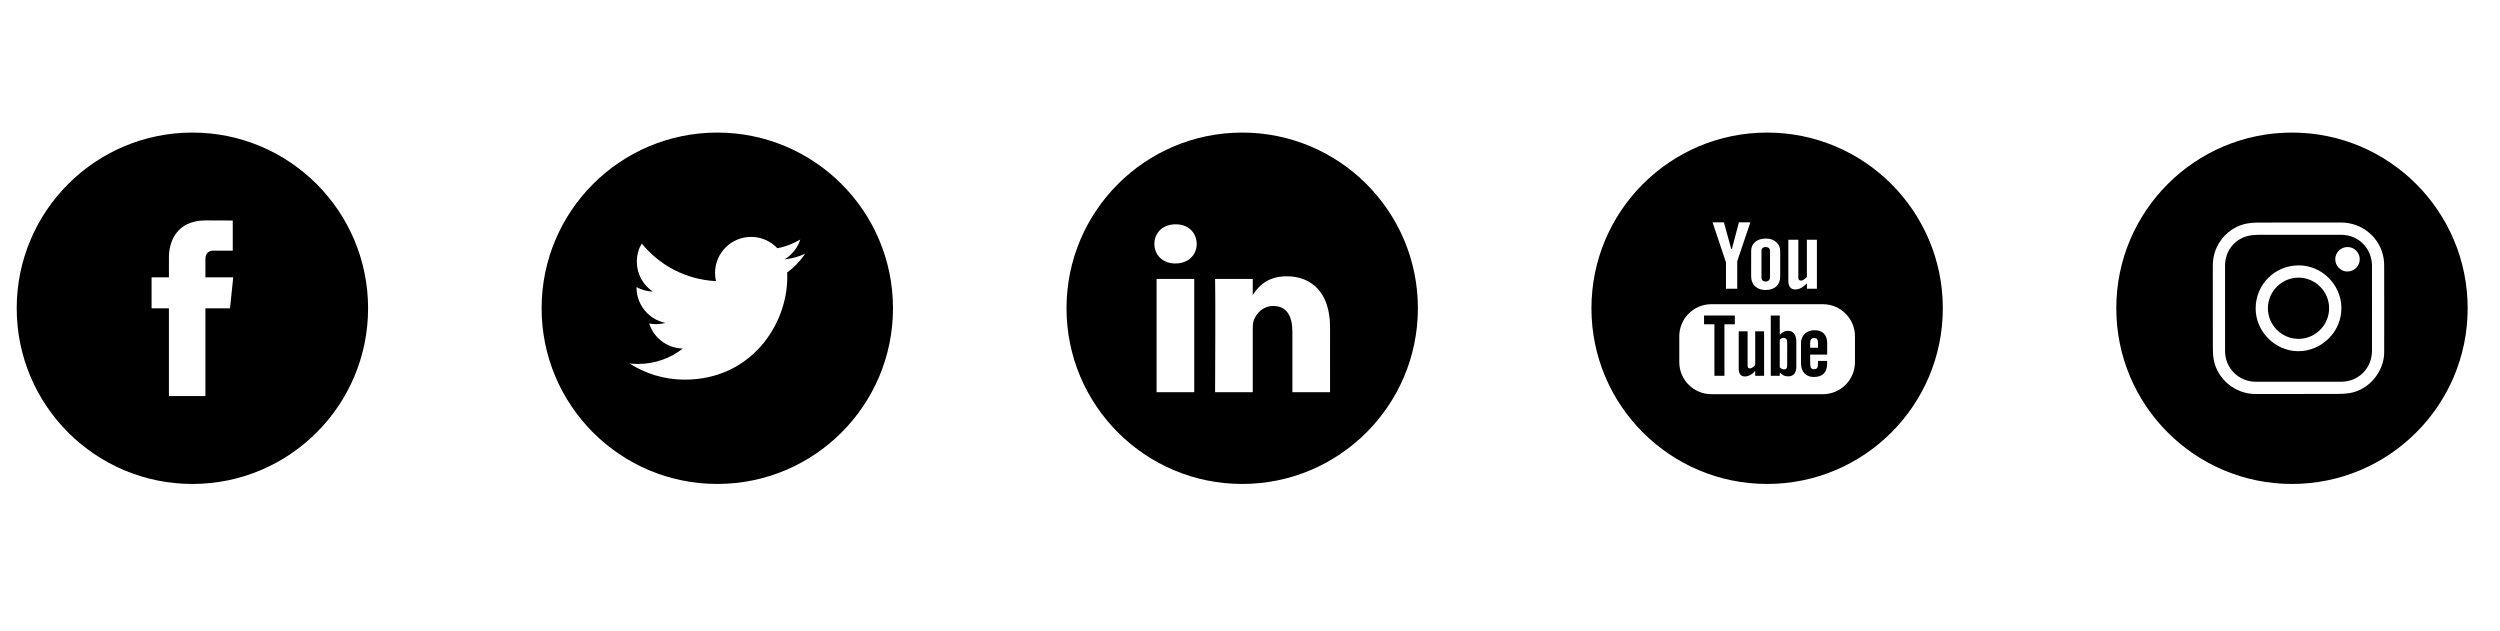 <?xml version="1.0" encoding="utf-8"?>
<!-- Generator: Adobe Illustrator 25.2.3, SVG Export Plug-In . SVG Version: 6.00 Build 0)  -->
<svg version="1.1" id="Layer_1" xmlns="http://www.w3.org/2000/svg" xmlns:xlink="http://www.w3.org/1999/xlink" x="0px" y="0px"
	 viewBox="0 0 396 100" style="enable-background:new 0 0 396 100;" xml:space="preserve">
<a>
	<path d="M30.476,21C15.108,21,2.647,33.461,2.647,48.829c0,15.371,12.461,27.829,27.829,27.829
		c15.369,0,27.829-12.456,27.829-27.829C58.302,33.461,45.845,21,30.476,21z M36.436,48.838h-3.9c0,6.23,0,13.904,0,13.904h-5.779
		c0,0,0-7.595,0-13.904H24.01v-4.912h2.747v-3.18c0-2.276,1.081-5.833,5.831-5.833l4.28,0.018v4.77c0,0-2.602,0-3.106,0
		c-0.506,0-1.226,0.252-1.226,1.339v2.888h4.406L36.436,48.838z"/>
</a>
<a>
	<path d="M113.62,21c-15.368,0-27.829,12.461-27.829,27.829c0,15.371,12.461,27.829,27.829,27.829s27.829-12.456,27.829-27.829
		C141.448,33.461,128.989,21,113.62,21z M124.687,43.155c0.011,0.244,0.018,0.49,0.018,0.737c0,7.544-5.742,16.244-16.244,16.244
		c-3.225,0-6.224-0.945-8.753-2.565c0.449,0.051,0.902,0.078,1.363,0.078c2.677,0,5.137-0.91,7.089-2.442
		c-2.497-0.048-4.607-1.698-5.332-3.964c0.348,0.064,0.706,0.102,1.073,0.102c0.52,0,1.026-0.072,1.504-0.2
		c-2.608-0.527-4.578-2.833-4.578-5.598c0-0.024,0-0.048,0-0.072c0.771,0.428,1.651,0.683,2.586,0.714
		c-1.532-1.022-2.54-2.771-2.54-4.752c0-1.046,0.283-2.027,0.773-2.87c2.814,3.454,7.024,5.728,11.766,5.965
		c-0.096-0.418-0.148-0.852-0.148-1.301c0-3.153,2.556-5.707,5.71-5.707c1.641,0,3.126,0.693,4.166,1.801
		c1.299-0.254,2.522-0.73,3.625-1.386c-0.428,1.335-1.331,2.452-2.509,3.159c1.154-0.136,2.256-0.444,3.277-0.897
		C126.77,41.345,125.803,42.351,124.687,43.155z"/>
</a>
<a>
	<path d="M198.432,46.784v-0.057c-0.01,0.019-0.026,0.042-0.038,0.057H198.432z"/>
	<path d="M196.765,21c-15.369,0-27.829,12.461-27.829,27.829c0,15.371,12.458,27.829,27.829,27.829
		c15.368,0,27.829-12.456,27.829-27.829C224.594,33.461,212.133,21,196.765,21z M189.17,62.129h-5.967V44.186h5.967V62.129z
		 M186.185,41.733h-0.038c-2,0-3.295-1.379-3.295-3.102c0-1.759,1.335-3.102,3.373-3.102c2.042,0,3.3,1.341,3.336,3.102
		C189.559,40.354,188.265,41.733,186.185,41.733z M210.679,62.129h-5.965v-9.6c0-2.412-0.864-4.059-3.023-4.059
		c-1.646,0-2.629,1.114-3.06,2.184c-0.158,0.383-0.196,0.915-0.196,1.454v10.02h-5.964c0,0,0.077-16.262,0-17.943h5.964v2.541
		c0.795-1.226,2.212-2.963,5.378-2.963c3.924,0,6.869,2.562,6.869,8.074L210.679,62.129L210.679,62.129z"/>
</a>
<a>
	<path d="M279.668,44.589c0.215,0,0.386-0.057,0.511-0.177c0.128-0.12,0.192-0.286,0.192-0.492v-4.225
		c0-0.171-0.064-0.305-0.193-0.41c-0.129-0.105-0.3-0.156-0.509-0.156c-0.192,0-0.35,0.051-0.473,0.156
		c-0.118,0.105-0.18,0.241-0.18,0.41v4.225c0,0.214,0.057,0.377,0.171,0.492C279.298,44.536,279.459,44.589,279.668,44.589z"/>
	<path d="M283.166,52.396c-0.219,0-0.434,0.054-0.65,0.166c-0.211,0.112-0.413,0.278-0.603,0.49v-3.074h-1.422v9.549h1.424v-0.54
		c0.184,0.217,0.386,0.374,0.603,0.476c0.214,0.105,0.458,0.153,0.734,0.153c0.415,0,0.737-0.129,0.956-0.397
		c0.223-0.268,0.33-0.648,0.33-1.145v-3.909c0-0.578-0.115-1.015-0.353-1.317C283.953,52.545,283.614,52.396,283.166,52.396z
		 M283.089,57.875c0,0.228-0.042,0.386-0.12,0.485c-0.081,0.102-0.208,0.153-0.382,0.153c-0.118,0-0.231-0.027-0.34-0.078
		c-0.109-0.048-0.22-0.136-0.335-0.247v-4.388c0.096-0.099,0.192-0.171,0.291-0.217c0.099-0.043,0.2-0.067,0.3-0.067
		c0.188,0,0.337,0.062,0.439,0.184c0.101,0.123,0.148,0.302,0.148,0.544L283.089,57.875L283.089,57.875z"/>
	<polygon points="269.923,51.367 271.564,51.367 271.564,59.525 273.15,59.525 273.15,51.367 274.793,51.367 274.793,49.978 
		269.923,49.978 	"/>
	<path d="M278.024,57.832c-0.132,0.153-0.276,0.278-0.436,0.382c-0.158,0.099-0.291,0.147-0.393,0.147
		c-0.131,0-0.228-0.034-0.289-0.112c-0.056-0.075-0.086-0.193-0.086-0.361v-5.404h-1.408v5.89c0,0.421,0.083,0.73,0.246,0.94
		c0.166,0.214,0.41,0.316,0.738,0.316c0.263,0,0.536-0.072,0.817-0.223c0.281-0.148,0.552-0.367,0.811-0.653v0.774h1.408v-7.045
		h-1.408V57.832L278.024,57.832z"/>
	<path d="M279.914,21c-15.368,0-27.829,12.461-27.829,27.829c0,15.371,12.461,27.829,27.829,27.829
		c15.369,0,27.829-12.456,27.829-27.829C307.741,33.461,295.283,21,279.914,21z M283.271,37.978h1.584v5.948
		c0,0.184,0.038,0.316,0.102,0.397c0.064,0.085,0.176,0.125,0.322,0.125c0.115,0,0.265-0.054,0.444-0.163
		c0.176-0.112,0.34-0.247,0.487-0.418v-5.89h1.587v7.758h-1.587v-0.859c-0.291,0.316-0.595,0.56-0.911,0.725
		c-0.316,0.163-0.621,0.252-0.919,0.252c-0.369,0-0.642-0.118-0.828-0.353c-0.185-0.228-0.278-0.573-0.278-1.036L283.271,37.978
		L283.271,37.978z M277.385,39.752c0-0.602,0.214-1.081,0.638-1.433c0.426-0.358,1.003-0.533,1.722-0.533
		c0.656,0,1.192,0.187,1.614,0.56c0.415,0.374,0.624,0.864,0.624,1.451v4.008c0,0.666-0.204,1.183-0.613,1.563
		c-0.413,0.377-0.979,0.567-1.698,0.567c-0.693,0-1.248-0.196-1.665-0.587c-0.415-0.391-0.624-0.915-0.624-1.572L277.385,39.752
		L277.385,39.752z M273.067,35.22l1.159,4.206h0.112l1.106-4.206h1.812l-2.077,6.155v4.363h-1.783V41.57l-2.125-6.349h1.796V35.22z
		 M293.829,57.356c0,2.806-2.278,5.084-5.084,5.084h-17.663c-2.808,0-5.083-2.28-5.083-5.084v-4.087
		c0-2.806,2.275-5.084,5.083-5.084h17.663c2.806,0,5.084,2.28,5.084,5.084V57.356z"/>
	<path d="M287.415,52.307c-0.631,0-1.141,0.19-1.54,0.573s-0.597,0.888-0.597,1.494v3.162c0,0.68,0.184,1.212,0.544,1.596
		c0.362,0.391,0.859,0.581,1.489,0.581c0.701,0,1.231-0.18,1.579-0.544c0.358-0.367,0.532-0.91,0.532-1.635v-0.361h-1.449v0.319
		c0,0.415-0.049,0.683-0.139,0.806c-0.094,0.123-0.257,0.184-0.49,0.184c-0.224,0-0.383-0.072-0.477-0.214
		c-0.091-0.147-0.137-0.404-0.137-0.774V56.17h2.695v-1.797c0-0.669-0.172-1.178-0.52-1.536
		C288.558,52.484,288.061,52.307,287.415,52.307z M287.974,55.076h-1.245v-0.71c0-0.295,0.048-0.509,0.147-0.632
		c0.099-0.132,0.259-0.196,0.482-0.196c0.214,0,0.374,0.064,0.468,0.196c0.096,0.123,0.148,0.337,0.148,0.632V55.076L287.974,55.076
		z"/>
</a>
<a>
	<path d="M370.845,37.191c-3.798-0.005-7.595-0.003-11.393,0.002c-0.908,0.002-1.825-0.04-2.722,0.061
		c-2.492,0.278-4.278,2.302-4.28,4.792c-0.006,4.526-0.008,9.051,0.002,13.577c0.005,2.699,2.157,4.842,4.861,4.845
		c4.505,0.006,9.01,0.006,13.513,0c2.763-0.003,4.89-2.136,4.897-4.901c0.006-2.243,0.002-4.486,0.002-6.728
		c0-2.252,0.003-4.505-0.002-6.757C375.715,39.34,373.579,37.195,370.845,37.191z M363.947,55.63
		c-3.584-0.051-6.649-3.114-6.652-6.765c-0.002-3.786,3.012-6.818,6.789-6.827c3.648-0.032,6.685,2.98,6.792,6.585
		C370.993,52.508,367.748,55.685,363.947,55.63z M371.793,43.008c-1.036-0.005-1.898-0.899-1.89-1.959
		c0.008-1.079,0.891-1.932,1.991-1.92c1.042,0.011,1.895,0.896,1.887,1.959C373.774,42.172,372.901,43.013,371.793,43.008z"/>
	<path d="M364.111,43.979c-2.671-0.013-4.87,2.173-4.877,4.838c-0.005,2.661,2.168,4.85,4.822,4.861
		c2.669,0.011,4.87-2.173,4.877-4.838C368.939,46.182,366.768,43.992,364.111,43.979z"/>
	<path d="M363.05,21c-15.368,0-27.829,12.461-27.829,27.829c0,15.371,12.461,27.829,27.829,27.829
		c15.369,0,27.829-12.456,27.829-27.829C390.878,33.461,378.421,21,363.05,21z M377.659,48.841c0,2.323,0.008,4.647-0.002,6.97
		c-0.014,3.065-2.428,5.964-5.456,6.451c-1.028,0.164-2.091,0.136-3.138,0.14c-3.938,0.014-7.878,0-11.816,0.006
		c-3.17,0.005-6.042-2.34-6.599-5.469c-0.144-0.806-0.132-1.647-0.134-2.473c-0.011-4.162-0.006-8.323-0.003-12.485
		c0.003-3.207,2.345-6.052,5.503-6.594c0.916-0.156,1.869-0.131,2.805-0.132c3.999-0.013,7.999-0.002,11.998-0.006
		c3.36-0.003,6.221,2.38,6.752,5.691c0.113,0.701,0.083,1.429,0.088,2.144C377.667,45.002,377.659,46.923,377.659,48.841
		L377.659,48.841z"/>
</a>
</svg>
